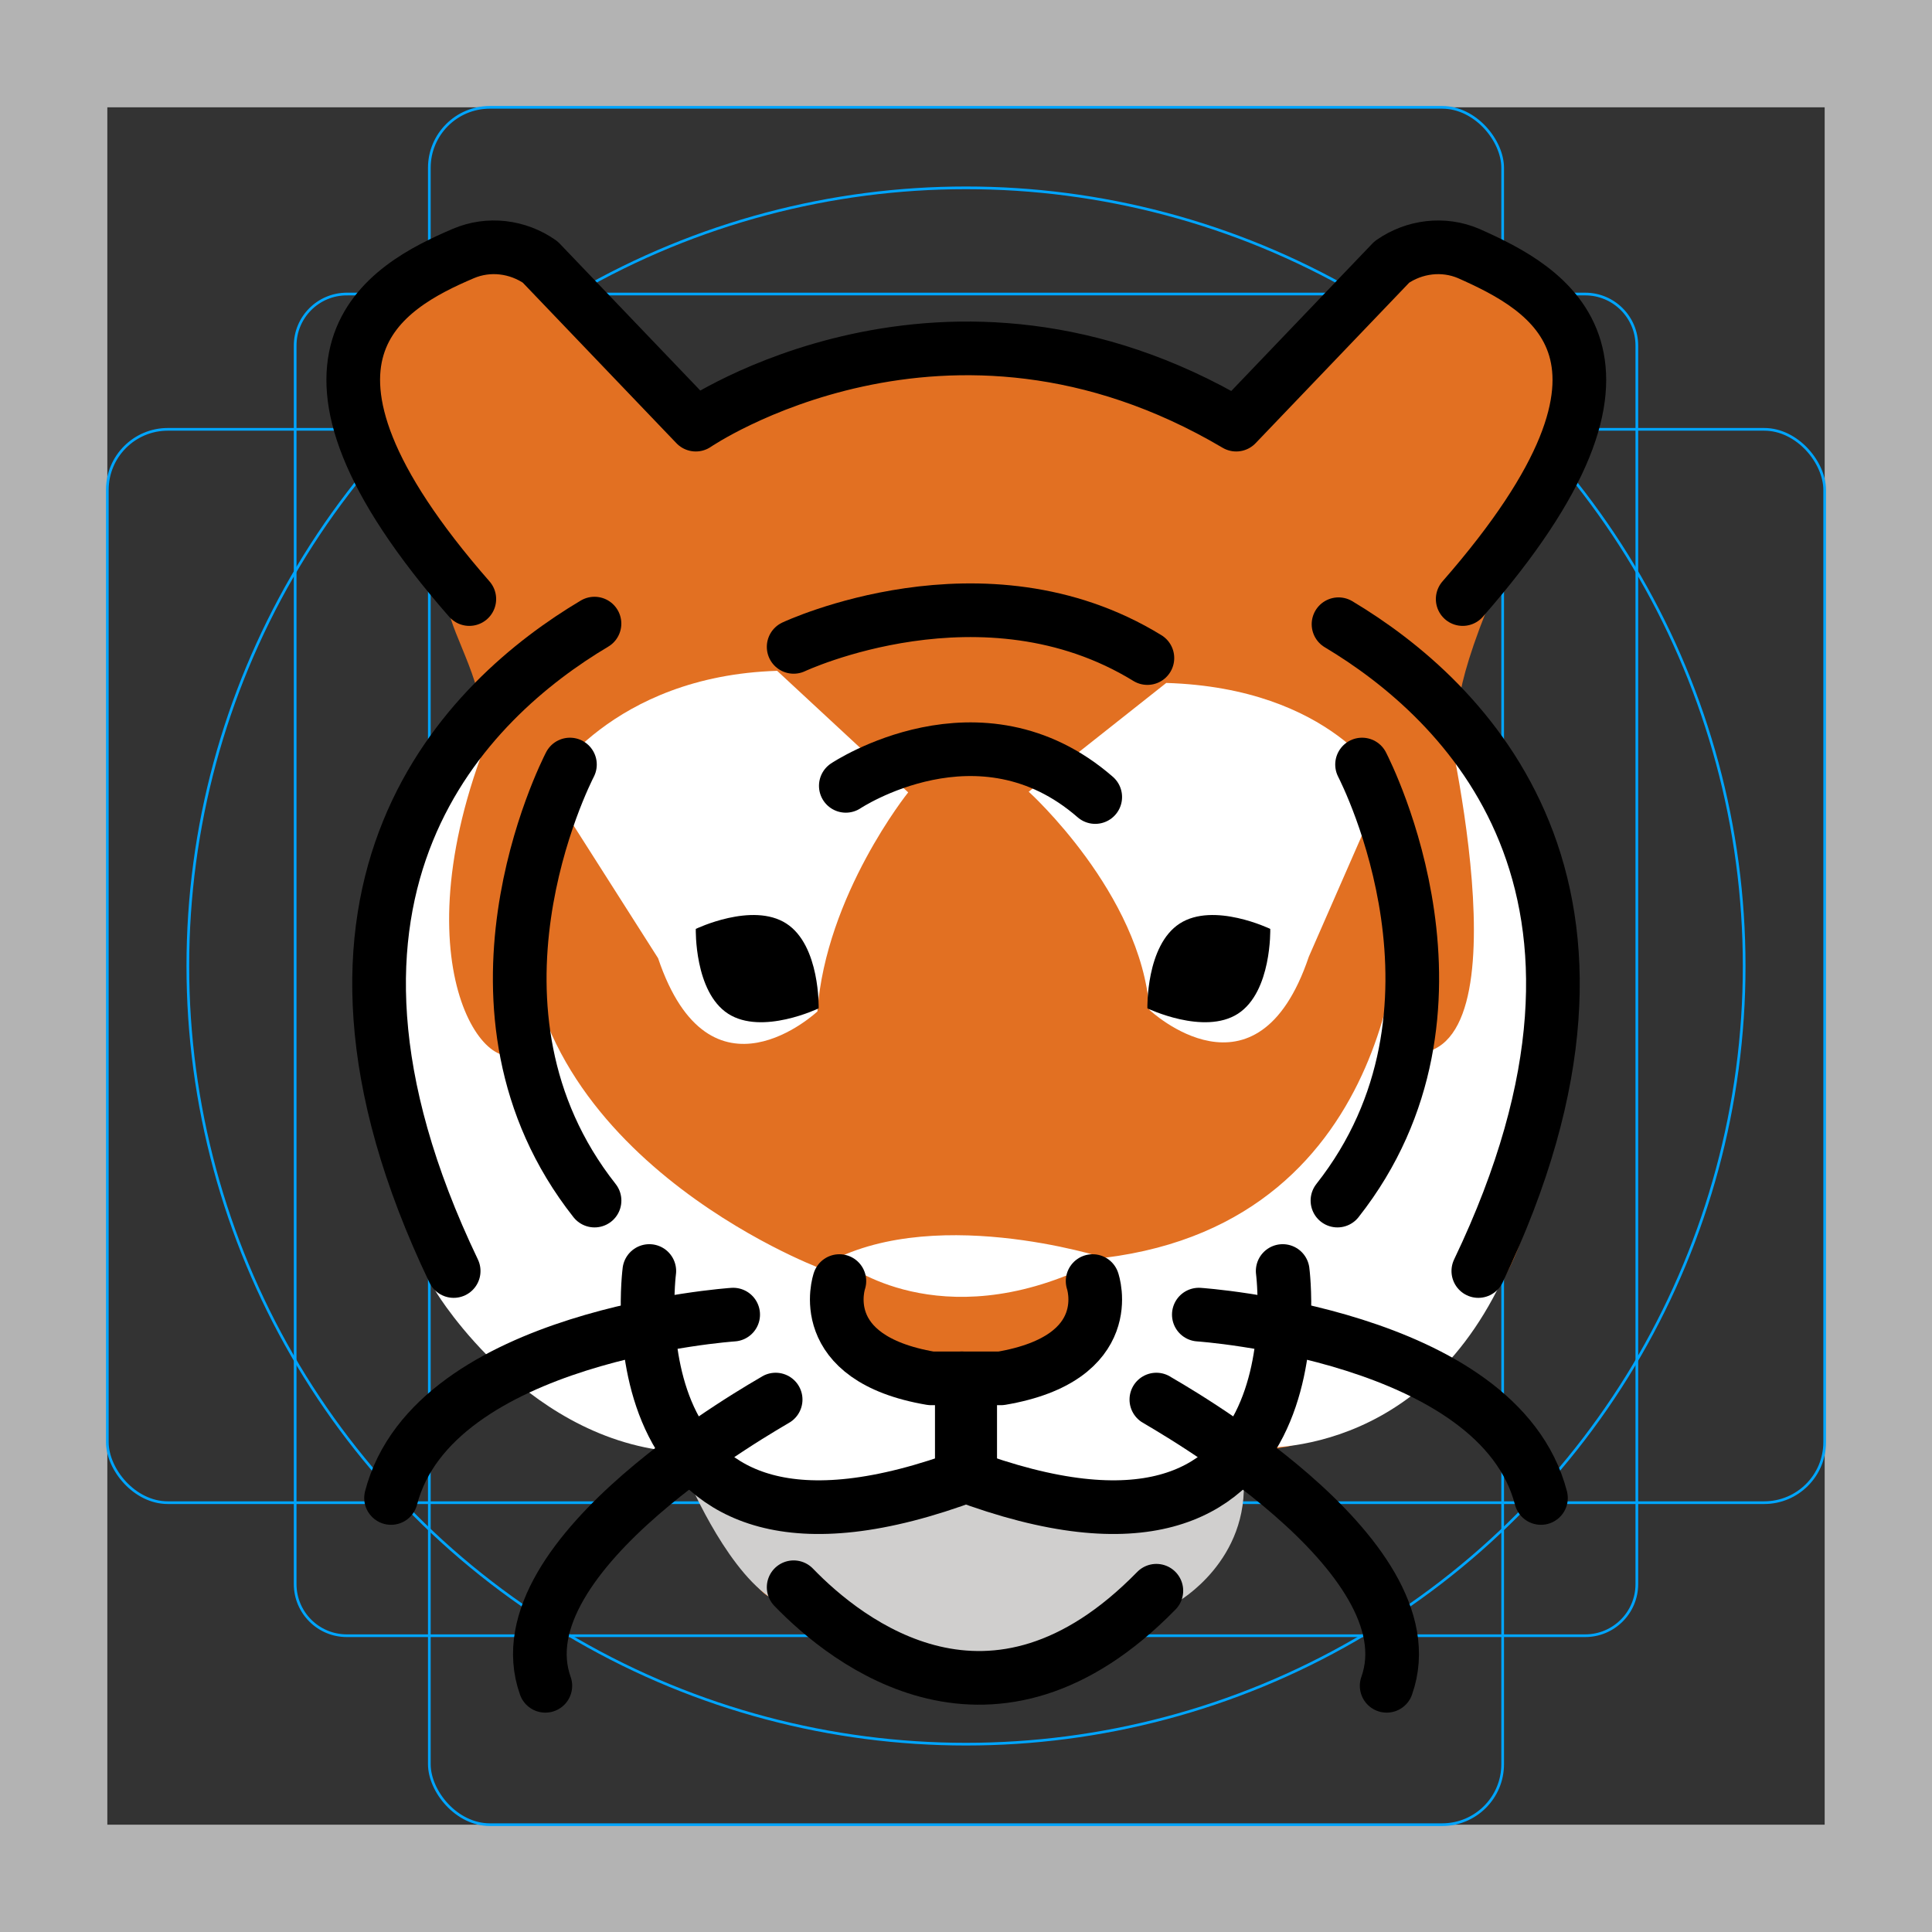 <?xml version="1.0" encoding="UTF-8"?>
<svg id="emoji" xmlns="http://www.w3.org/2000/svg" viewBox="0 0 72 72">
  <rect x="0" y="0" width="72" height="72" fill="#333333" stroke="none"/>
  <g id="grid">
    <path d="m68,4v64H4V4h64M72,0H0v72h72V0Z" fill="#b3b3b3"/>
    <path d="m12.923,10.958h46.154c1.062,0,1.923.861,1.923,1.923h0v46.154c0,1.062-.861,1.923-1.923,1.923H12.923c-1.062,0-1.923-.861-1.923-1.923h0V12.881c0-1.062.861-1.923,1.923-1.923h0Z" fill="none" stroke="#00a5ff" stroke-miterlimit="10" stroke-width=".1"/>
    <rect x="16" y="4" width="40" height="64" rx="2.254" ry="2.254" fill="none" stroke="#00a5ff" stroke-miterlimit="10" stroke-width=".1"/>
    <rect x="4" y="16" width="64" height="40" rx="2.254" ry="2.254" fill="none" stroke="#00a5ff" stroke-miterlimit="10" stroke-width=".1"/>
    <circle cx="36" cy="36" r="29" fill="none" stroke="#00a5ff" stroke-miterlimit="10" stroke-width=".1"/>
  </g>
  <g id="color">
    <path d="m17.266,9.448c-2.213,1.2-6.164,2.824-2.726,8.85.032.056.043.118.068.177.228.546,1.794,3.296,2.198,4.603.367,1.187,1.731,3.551.759,4.324-7.777,6.183-2.34,18.357-2.305,18.564,0,0,1.151,2.423,1.411,2.759,1.018,1.317,3.902,4.63,7.439,5.097.491.065.684-.321,1.821,1.616.551.939,2.017,3.734,2.72,4.062.344.161,3.882,2.963,7.396,3.014,3.75.054,7.479-2.65,7.479-2.65.269-.127.513-.294.722-.506.615-.624,1.85-2.074,2.059-3.846.047-.4.262-1.418,1.559-1.579,1.281-.158,3.673-2.416,5.683-3.731,2.768-1.812,3.139-3.926,3.841-6.261,2.549-8.483.074-14.674-2.772-16.492-.202-.129-.167-.349-.189-.373,0,0-.541-.533.972-4.335.515-1.294,2.147-4.554,2.147-4.554l1.122-2.699c.263-.626.228-1.973-.024-2.603,0,0-.398-1.466-2.645-2.835,0,0-2.966-2.322-5.206.839l-3.373,3.509c-.758.801-1.937,1.029-2.942.574-1.929-.872-5.162-2.125-7.513-1.965-2.611.178-7.318,1.399-9.649,2.039-.87.239-1.795.003-2.45-.618l-4.736-4.664c-.571-.541-2.173-.692-2.864-.317Z" fill="#e27022"/>
    <path d="m38.338,29.506s4.188,3.787,4.5,8.131c0,0,4,3.763,5.938-1.983l2.812-6.423s-1.932-3.589-8.125-3.78l-5.125,4.054Z" fill="#fff"/>
    <path d="m33.846,29.529s-3.071,3.82-3.383,8.164c0,0-4,3.763-5.938-1.983l-4.125-6.479s2.369-4.04,8.562-4.231l4.883,4.529Z" fill="#fff"/>
    <path d="m52.213,33.5c0,.312.125,12-11.062,13.375,0,0-6.625-2.125-10.625.375,0,0-11.438-4.312-10.938-13.875l-.188,5.812c-1.437,1.132-4.827-3.884-.646-13.021-5.23,3.485-5.963,16.141-2.479,22.021,0,0,3.5,5.75,9.312,5.938,0,0,3.5,4.438,10.312,1.188,0,0,5.625,3.625,10.5-1.375,0,0,6.231.755,9.562-6.196,0,0,4.09-15.593-2.208-21.658,0,0,3.333,13.542-1.229,13.167l-.312-5.75Z" fill="#fff"/>
    <path d="m25.59,55s1.352,3.282,3.061,4.5c0,0,3.564,1.456,6.061,2.183,1.166.34,2.401.307,3.551-.083l5.638-1.913s2.688-1.521,2.438-4.688c0,0-6.75,2.5-10.167.167,0,0-6.308,2.055-10.581-.167Z" fill="#d0cfce"/>
    <path d="m31.504,47.083s3.5,2.75,9.083.083l-.25,2.667-4.417,1.833-3.917-1-.5-3.583Z" fill="#e27022"/>
  </g>
  <g id="line">
    <path d="m47.339,34.618s.061,2.342-1.204,3.16c-1.264.817-3.375-.2-3.375-.2,0,0-.061-2.342,1.204-3.16s3.375.2,3.375.2Z"/>
    <path d="m25.93,34.618s-.061,2.342,1.204,3.16c1.264.817,3.375-.2,3.375-.2,0,0,.061-2.342-1.204-3.16s-3.375.2-3.375.2Z"/>
    <path d="m24.198,47.367s-1.667,12.708,11.958,7.583v-3.344" fill="none" stroke="#000" stroke-linecap="round" stroke-linejoin="round" stroke-width="2"/>
    <path d="m21.24,28.492c-.167.333-4.667,9.167.917,16.25" fill="none" stroke="#000" stroke-linecap="round" stroke-linejoin="round" stroke-width="2"/>
    <path d="m22.155,23.24c-4.665,2.775-12.117,9.782-5.248,24.127" fill="none" stroke="#000" stroke-linecap="round" stroke-linejoin="round" stroke-width="2"/>
    <path d="m27.323,48.992s-11.167.75-12.75,6.833" fill="none" stroke="#000" stroke-linecap="round" stroke-linejoin="round" stroke-width="2"/>
    <path d="m28.906,52.158c-.25.167-10.333,5.75-8.583,10.667" fill="none" stroke="#000" stroke-linecap="round" stroke-linejoin="round" stroke-width="2"/>
    <path d="m29.577,59.152c1.98,2.05,7.412,6.378,13.517.13" fill="none" stroke="#000" stroke-linecap="round" stroke-linejoin="round" stroke-width="2"/>
    <path d="m17.49,22.325c-7.928-9.061-3.076-11.658-.223-12.877.942-.402,2.025-.271,2.864.317l5.799,6.06s9.324-6.394,20.14,0l5.799-6.06c.839-.587,1.923-.719,2.864-.317,2.929,1.304,7.705,3.816-.223,12.877" fill="none" stroke="#000" stroke-linecap="round" stroke-linejoin="round" stroke-width="2"/>
    <path d="m40.719,47.742s1,2.875-3.417,3.625h-2.604c-4.417-.75-3.417-3.625-3.417-3.625" fill="none" stroke="#000" stroke-linecap="round" stroke-linejoin="round" stroke-width="2"/>
    <path d="m47.802,47.367s1.667,12.708-11.958,7.583v-3.583" fill="none" stroke="#000" stroke-linecap="round" stroke-linejoin="round" stroke-width="2"/>
    <path d="m50.76,28.492c.167.333,4.667,9.167-.917,16.25" fill="none" stroke="#000" stroke-linecap="round" stroke-linejoin="round" stroke-width="2"/>
    <path d="m49.883,23.263c4.668,2.79,12.06,9.798,5.21,24.104" fill="none" stroke="#000" stroke-linecap="round" stroke-linejoin="round" stroke-width="2"/>
    <path d="m44.677,48.992s11.167.75,12.75,6.833" fill="none" stroke="#000" stroke-linecap="round" stroke-linejoin="round" stroke-width="2"/>
    <path d="m43.094,52.158c.25.167,10.333,5.75,8.583,10.667" fill="none" stroke="#000" stroke-linecap="round" stroke-linejoin="round" stroke-width="2"/>
    <path d="m29.577,24.107s7.078-3.333,13.183.417" fill="none" stroke="#000" stroke-linecap="round" stroke-linejoin="round" stroke-width="2"/>
    <path d="m31.521,29.286s4.99-3.333,9.295.417" fill="none" stroke="#000" stroke-linecap="round" stroke-linejoin="round" stroke-width="2"/>
  </g>
</svg>